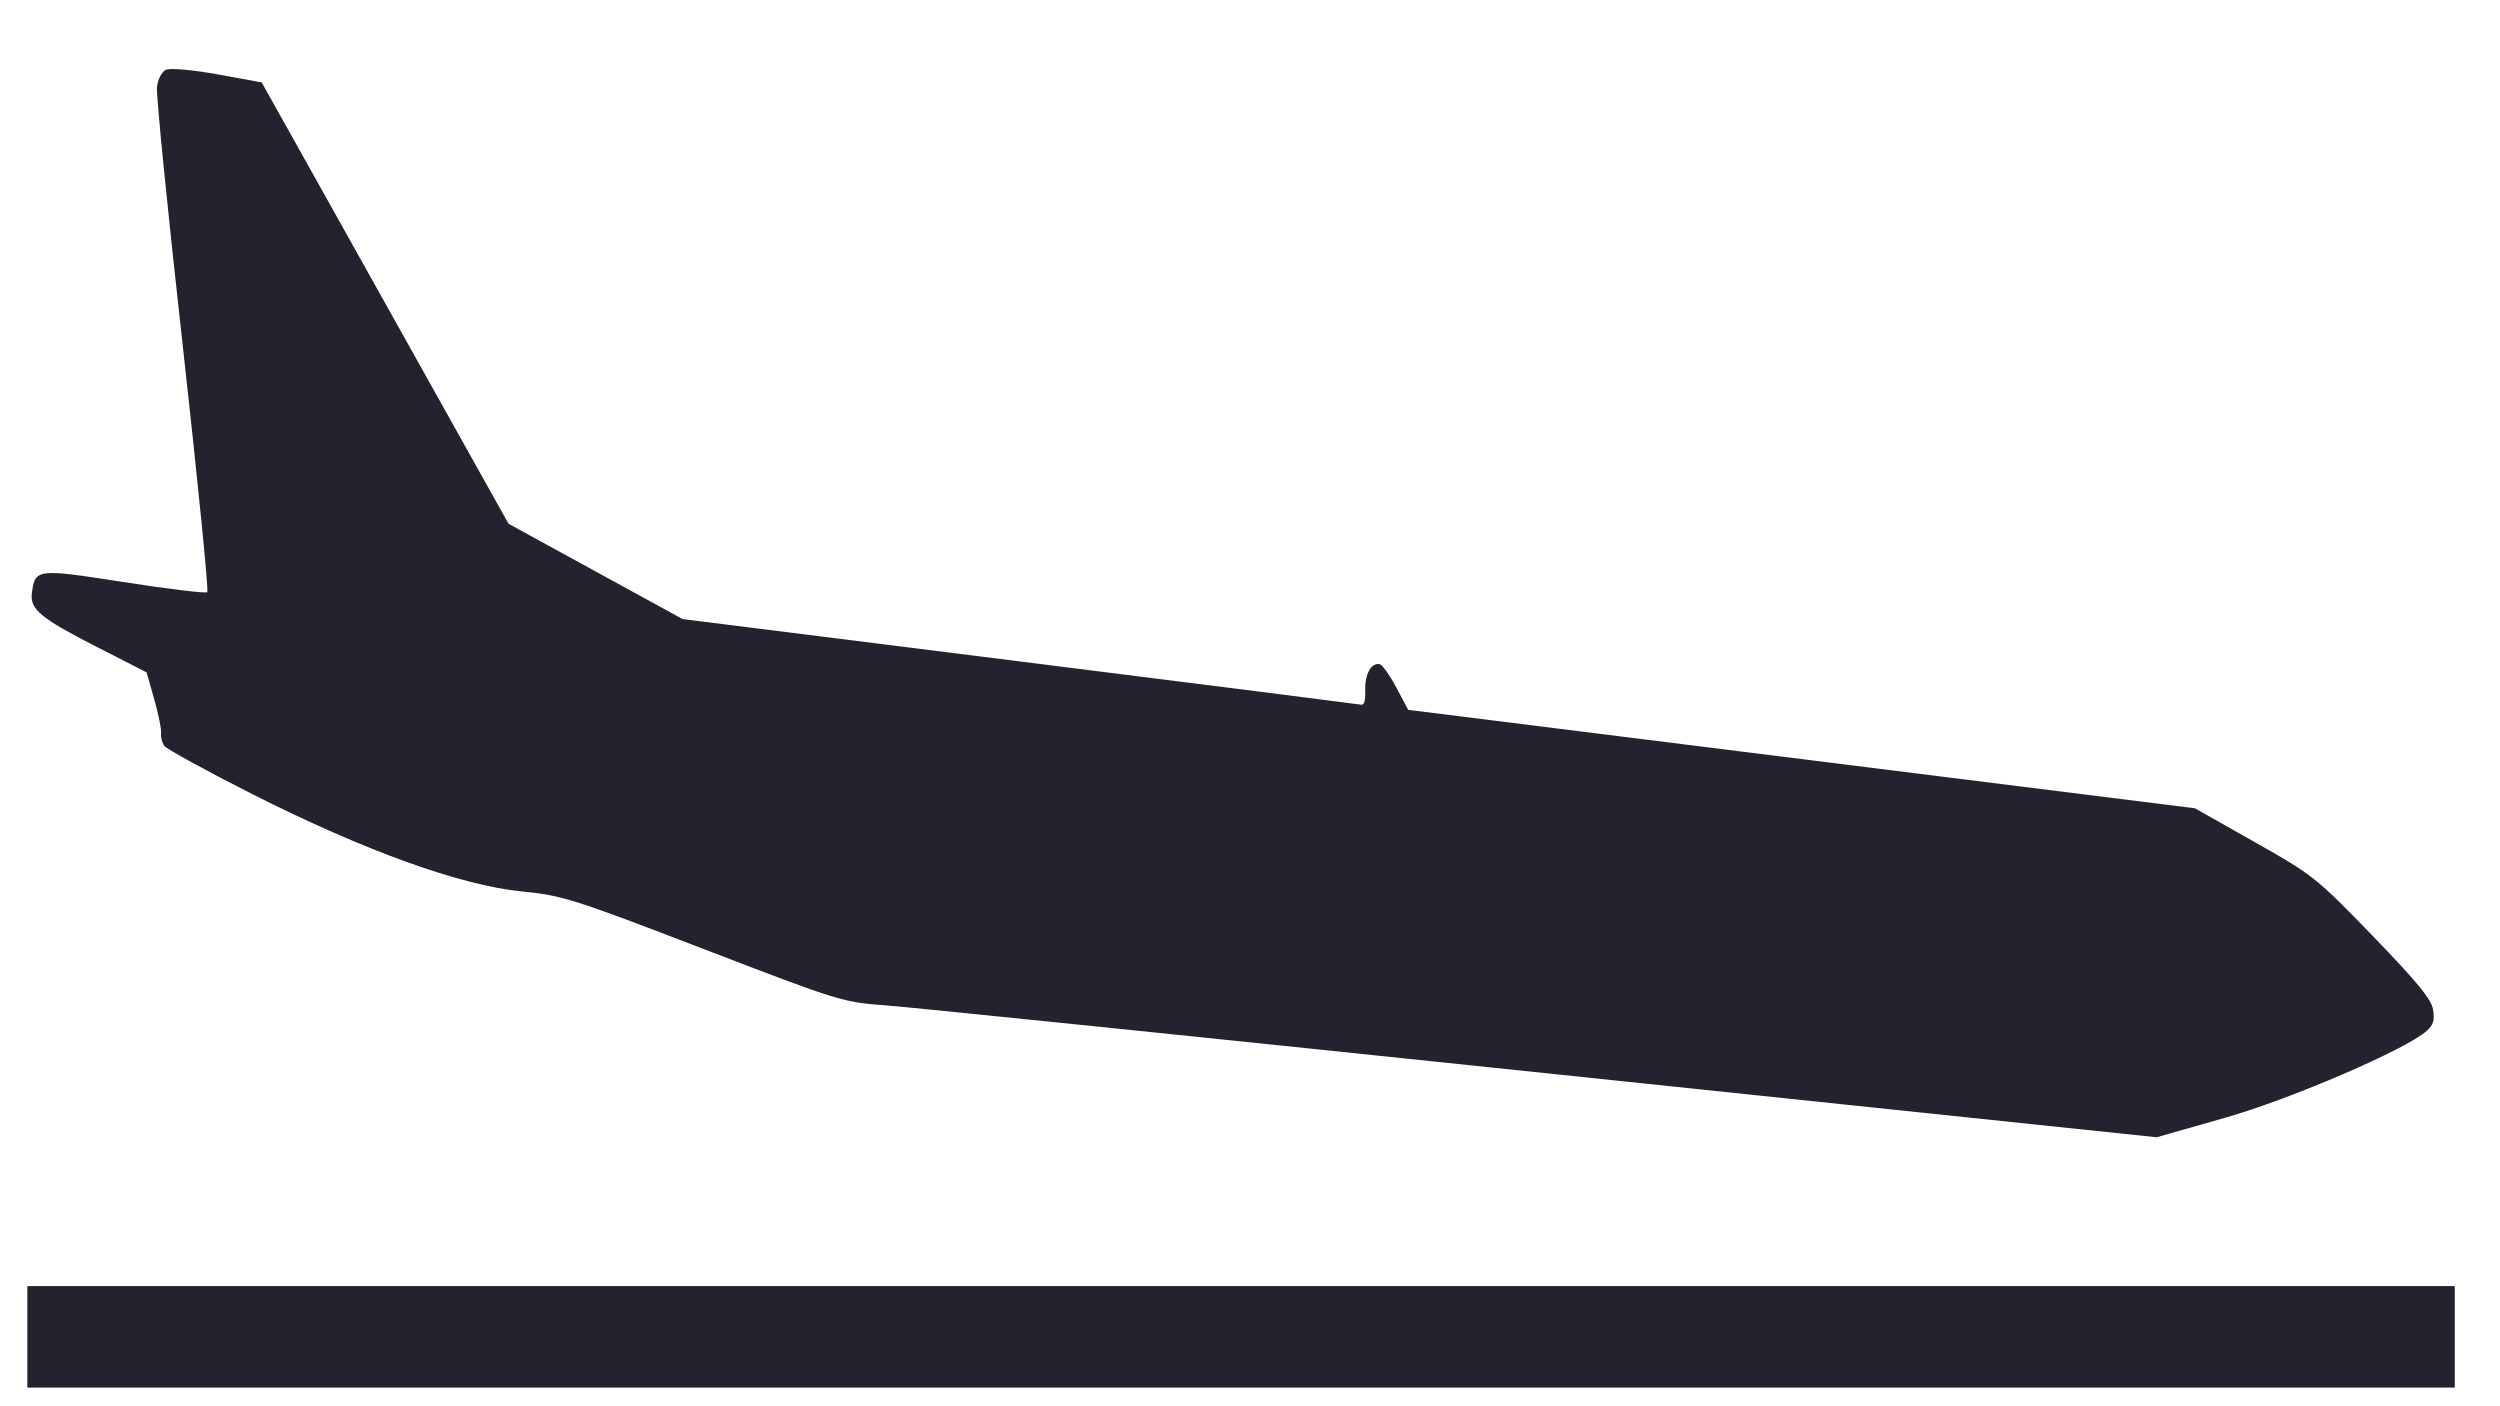 <svg width="32" height="18" viewBox="0 0 32 18" fill="none" xmlns="http://www.w3.org/2000/svg">
<g id="Group 9">
<path id="Plane (Traced)" fill-rule="evenodd" clip-rule="evenodd" d="M2.122 0.894C2.07 0.921 2.022 1.014 2.009 1.111C1.997 1.205 2.145 2.691 2.338 4.414C2.53 6.137 2.672 7.562 2.653 7.58C2.635 7.598 2.151 7.539 1.579 7.45C0.467 7.277 0.45 7.279 0.408 7.592C0.381 7.798 0.518 7.912 1.228 8.275L1.876 8.606L1.975 8.953C2.029 9.144 2.068 9.339 2.062 9.386C2.056 9.433 2.074 9.505 2.102 9.546C2.13 9.587 2.643 9.868 3.242 10.171C4.667 10.89 5.894 11.333 6.682 11.411C7.199 11.462 7.331 11.503 9.003 12.146C10.773 12.826 10.776 12.827 11.373 12.872C11.702 12.897 15.489 13.286 19.788 13.737L27.605 14.557L28.482 14.307C29.323 14.068 30.806 13.429 31.062 13.195C31.147 13.117 31.164 13.064 31.144 12.927C31.126 12.795 30.948 12.577 30.374 11.983C29.649 11.234 29.605 11.199 28.861 10.779L28.095 10.346L23.06 9.716L18.025 9.086L17.872 8.799C17.789 8.641 17.692 8.507 17.659 8.501C17.551 8.481 17.47 8.628 17.475 8.835C17.478 8.981 17.462 9.03 17.415 9.019C17.38 9.012 15.412 8.762 13.044 8.465L8.737 7.924L7.623 7.314L6.509 6.704L4.93 3.88L3.35 1.055L2.781 0.951C2.468 0.894 2.172 0.868 2.122 0.894Z" fill="#23232F"/>
<rect id="Rectangle 12" x="0.35" y="16.462" width="31.071" height="1.299" fill="#23232F"/>
</g>
</svg>
